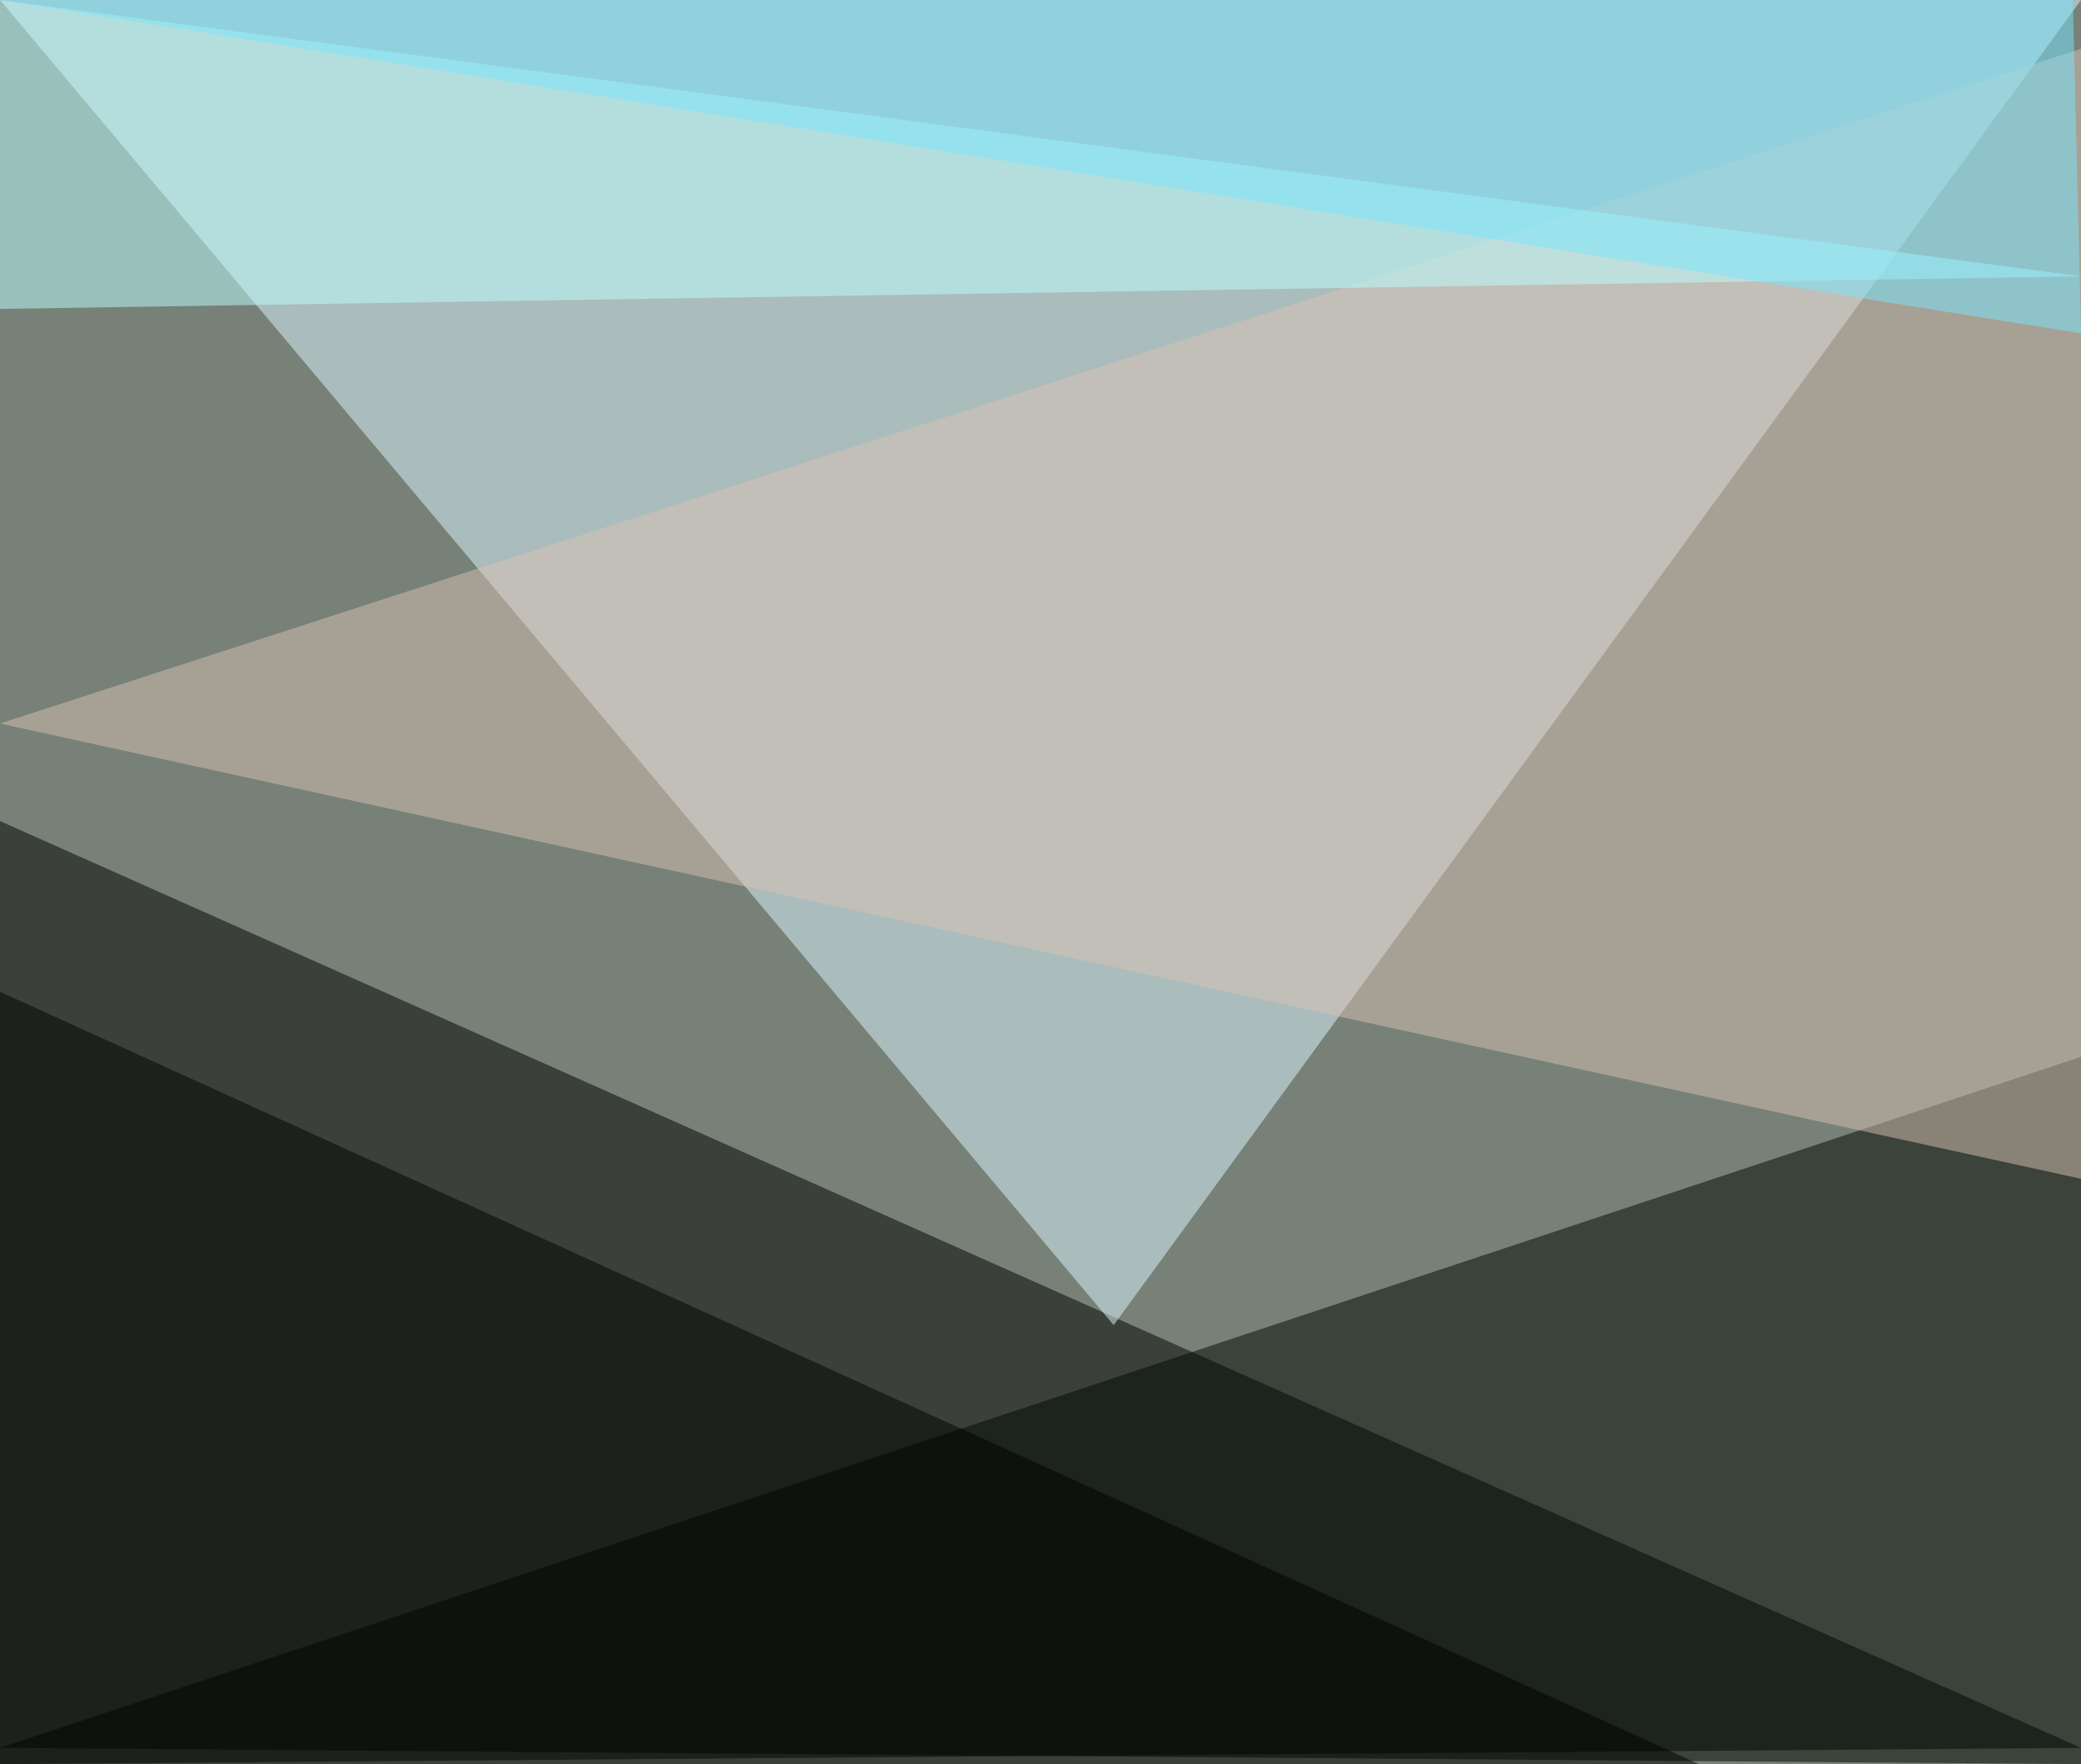 <?xml version="1.0" standalone="no"?>
<svg xmlns="http://www.w3.org/2000/svg" version="1.2" baseProfile="tiny" width="256" height="217" viewBox="0 0 256 217">
<rect x="0" y="0" width="256" height="217" id="0" fill="rgb(119,129,119)" fill-opacity="1" />
<polygon points="0,101 256,215 0,217" id="1" fill="rgb(0,0,0)" fill-opacity="0.502" />
<polygon points="137,163 0,0 256,0" id="2" fill="rgb(221,248,255)" fill-opacity="0.502" />
<polygon points="256,217 0,215 256,130" id="3" fill="rgb(0,6,0)" fill-opacity="0.502" />
<polygon points="0,89 256,6 256,145" id="4" fill="rgb(216,193,180)" fill-opacity="0.502" />
<polygon points="0,122 209,217 0,217" id="5" fill="rgb(0,0,0)" fill-opacity="0.502" />
<polygon points="256,34 0,38 0,0" id="6" fill="rgb(188,255,255)" fill-opacity="0.502" />
<polygon points="0,0 256,41 255,0" id="7" fill="rgb(120,230,255)" fill-opacity="0.502" />
</svg>
